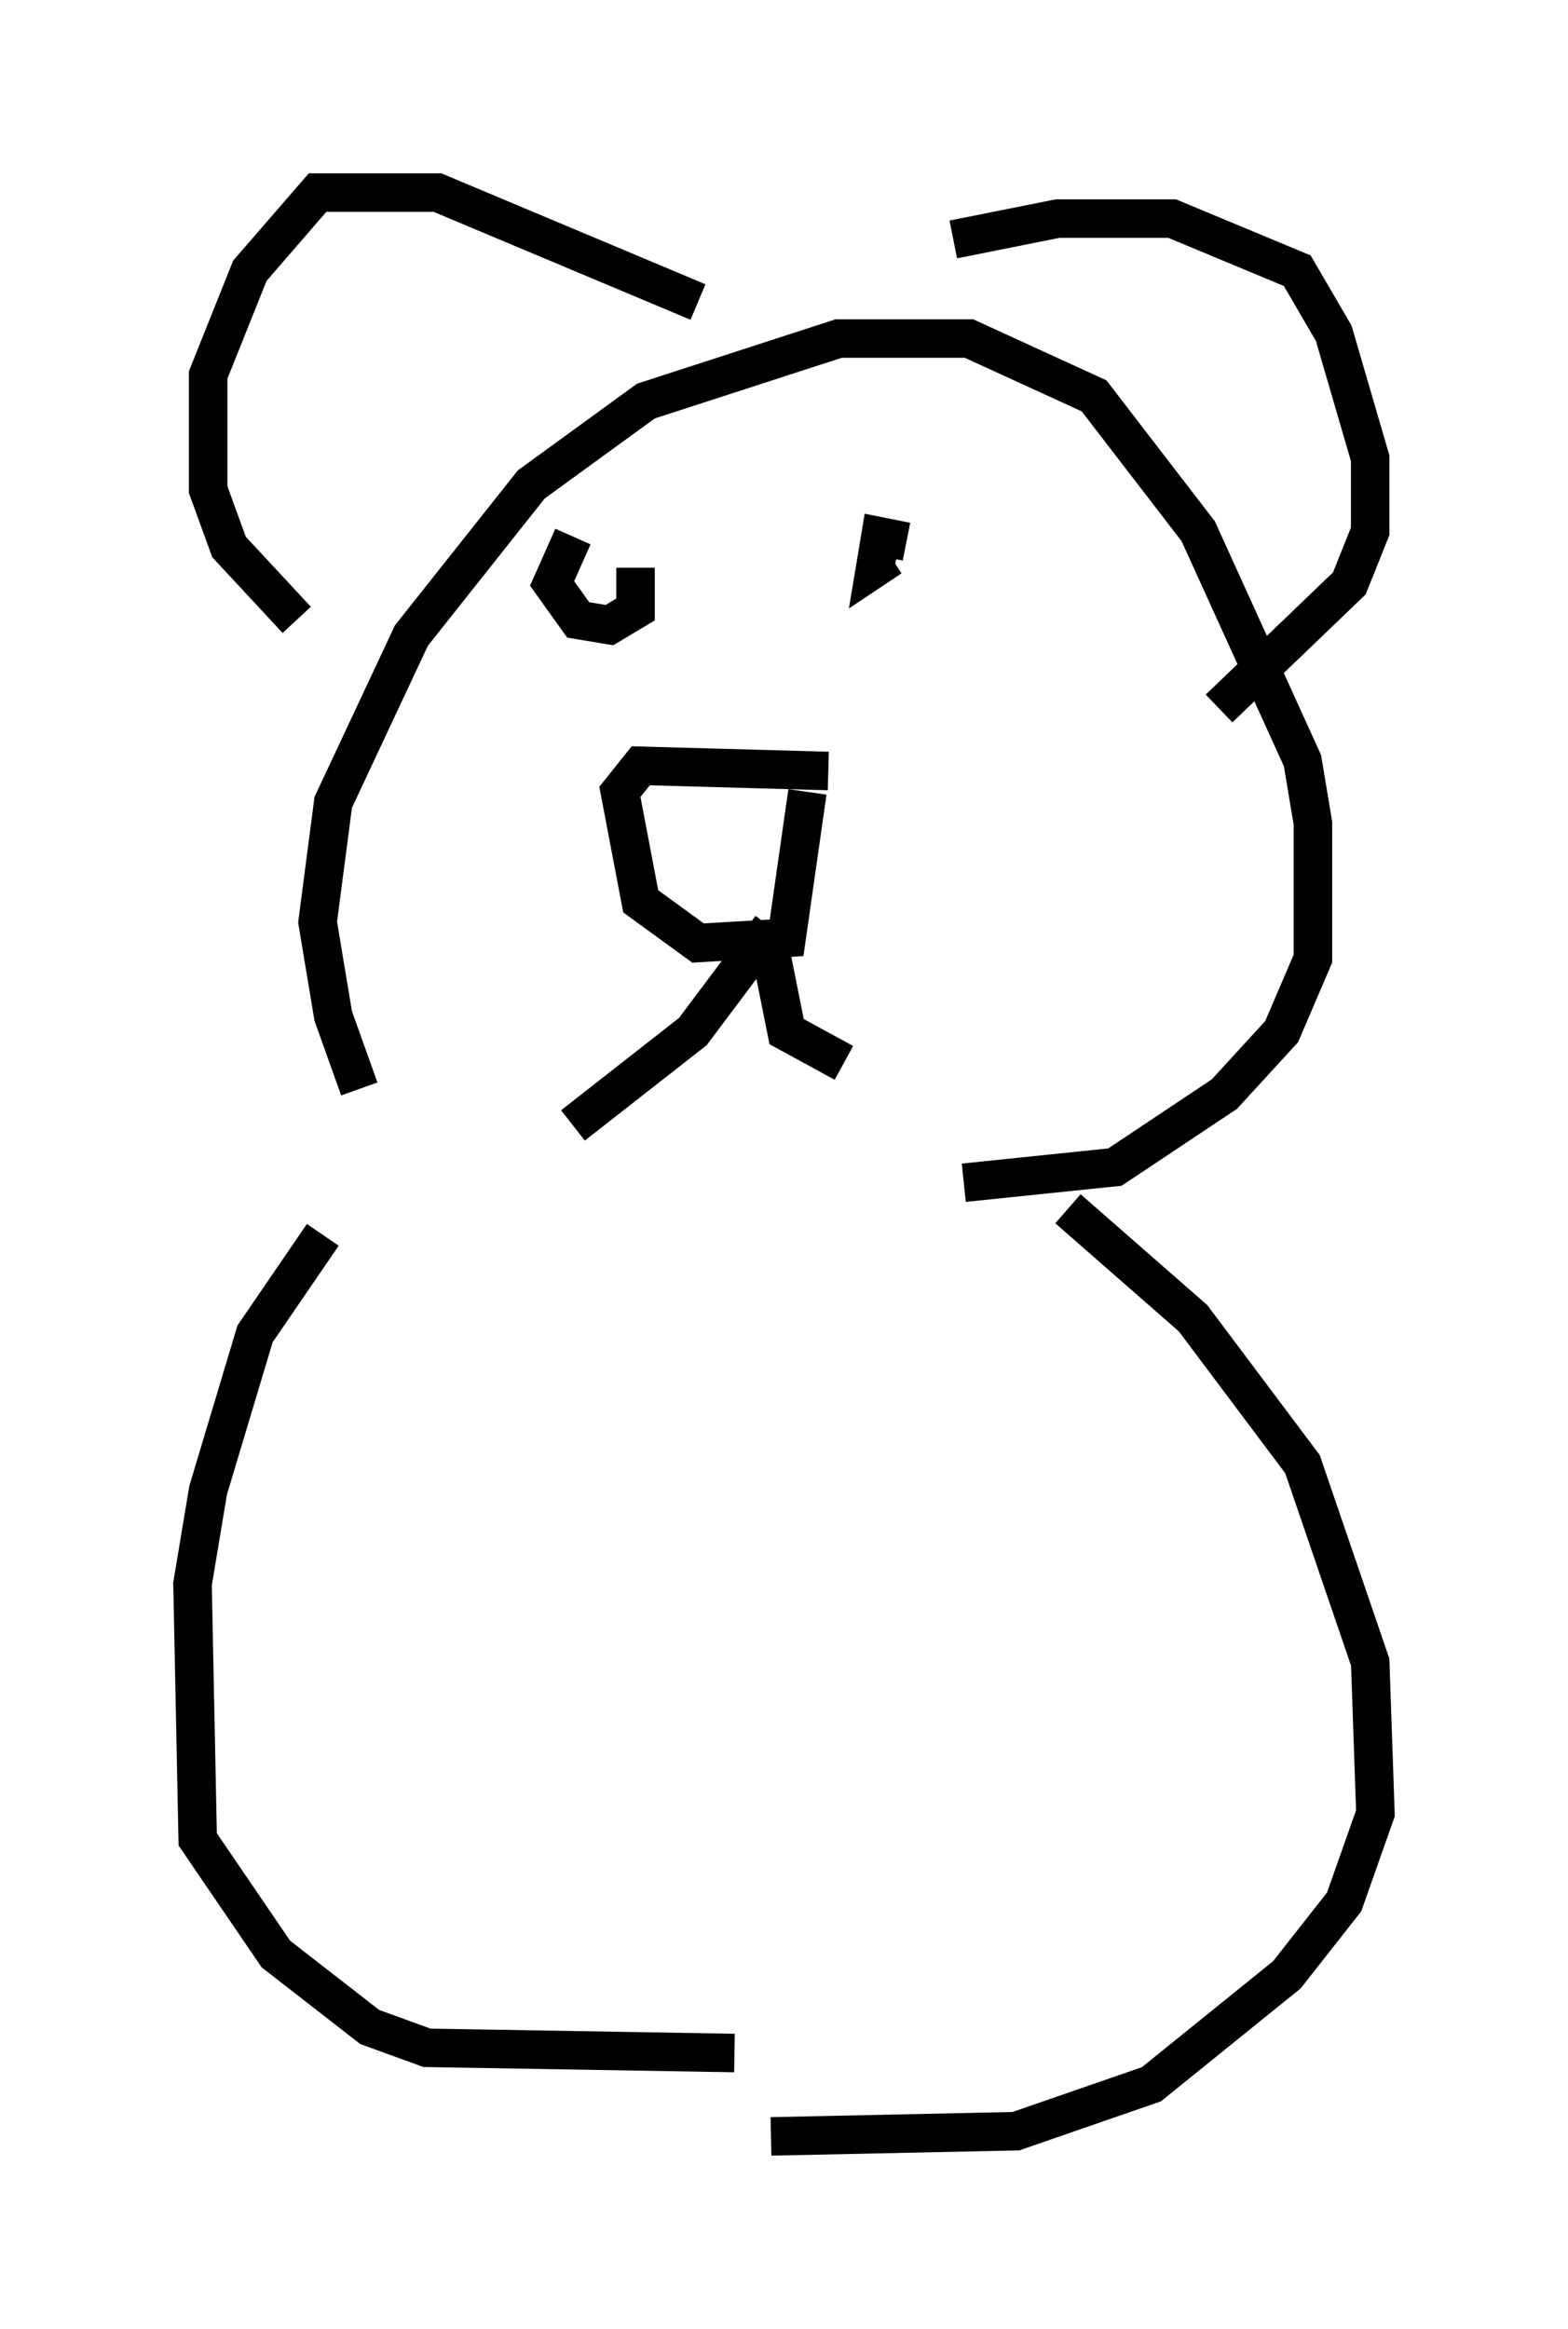 <?xml version="1.0" encoding="utf-8" ?>
<svg baseProfile="full" height="60.473" version="1.1" width="40.717" xmlns="http://www.w3.org/2000/svg" xmlns:ev="http://www.w3.org/2001/xml-events" xmlns:xlink="http://www.w3.org/1999/xlink"><defs /><rect fill="white" height="60.473" width="40.717" x="0" y="0" /><path d="M12.036, 32.334 m-2.706, -4.059 l-0.677, -1.894 -0.406, -2.436 l0.406, -3.112 2.03, -4.33 l3.112, -3.924 2.977, -2.165 l5.007, -1.624 3.383, 0.0 l3.248, 1.488 2.706, 3.518 l2.706, 5.954 0.271, 1.624 l0.0, 3.518 -0.812, 1.894 l-1.488, 1.624 -2.842, 1.894 l-3.924, 0.406 m-10.149, -16.779 l-0.541, 1.218 0.677, 0.947 l0.812, 0.135 0.677, -0.406 l0.0, -1.083 m7.036, -0.677 l-0.677, -0.135 -0.135, 0.812 l0.406, -0.271 m-1.624, 5.548 l-4.871, -0.135 -0.541, 0.677 l0.541, 2.842 1.488, 1.083 l2.3, -0.135 0.541, -3.789 m-0.947, 3.518 l-2.03, 2.706 -3.112, 2.436 m5.007, -5.142 l0.541, 2.706 1.488, 0.812 m-3.789, -19.756 l-6.766, -2.842 -3.112, 0.0 l-1.759, 2.03 -1.083, 2.706 l0.0, 2.977 0.541, 1.488 l1.759, 1.894 m17.05, -9.878 l2.706, -0.541 2.977, 0.0 l3.248, 1.353 0.947, 1.624 l0.947, 3.248 0.0, 1.894 l-0.541, 1.353 -3.383, 3.248 m-23.274, 13.667 l-1.759, 2.571 -1.218, 4.059 l-0.406, 2.436 0.135, 6.631 l2.03, 2.977 2.436, 1.894 l1.488, 0.541 7.984, 0.135 m8.66, -21.921 l3.248, 2.842 2.842, 3.789 l1.759, 5.142 0.135, 3.924 l-0.812, 2.3 -1.488, 1.894 l-3.518, 2.842 -3.518, 1.218 l-6.36, 0.135 " fill="none" stroke="black" stroke-width="1" /></svg>